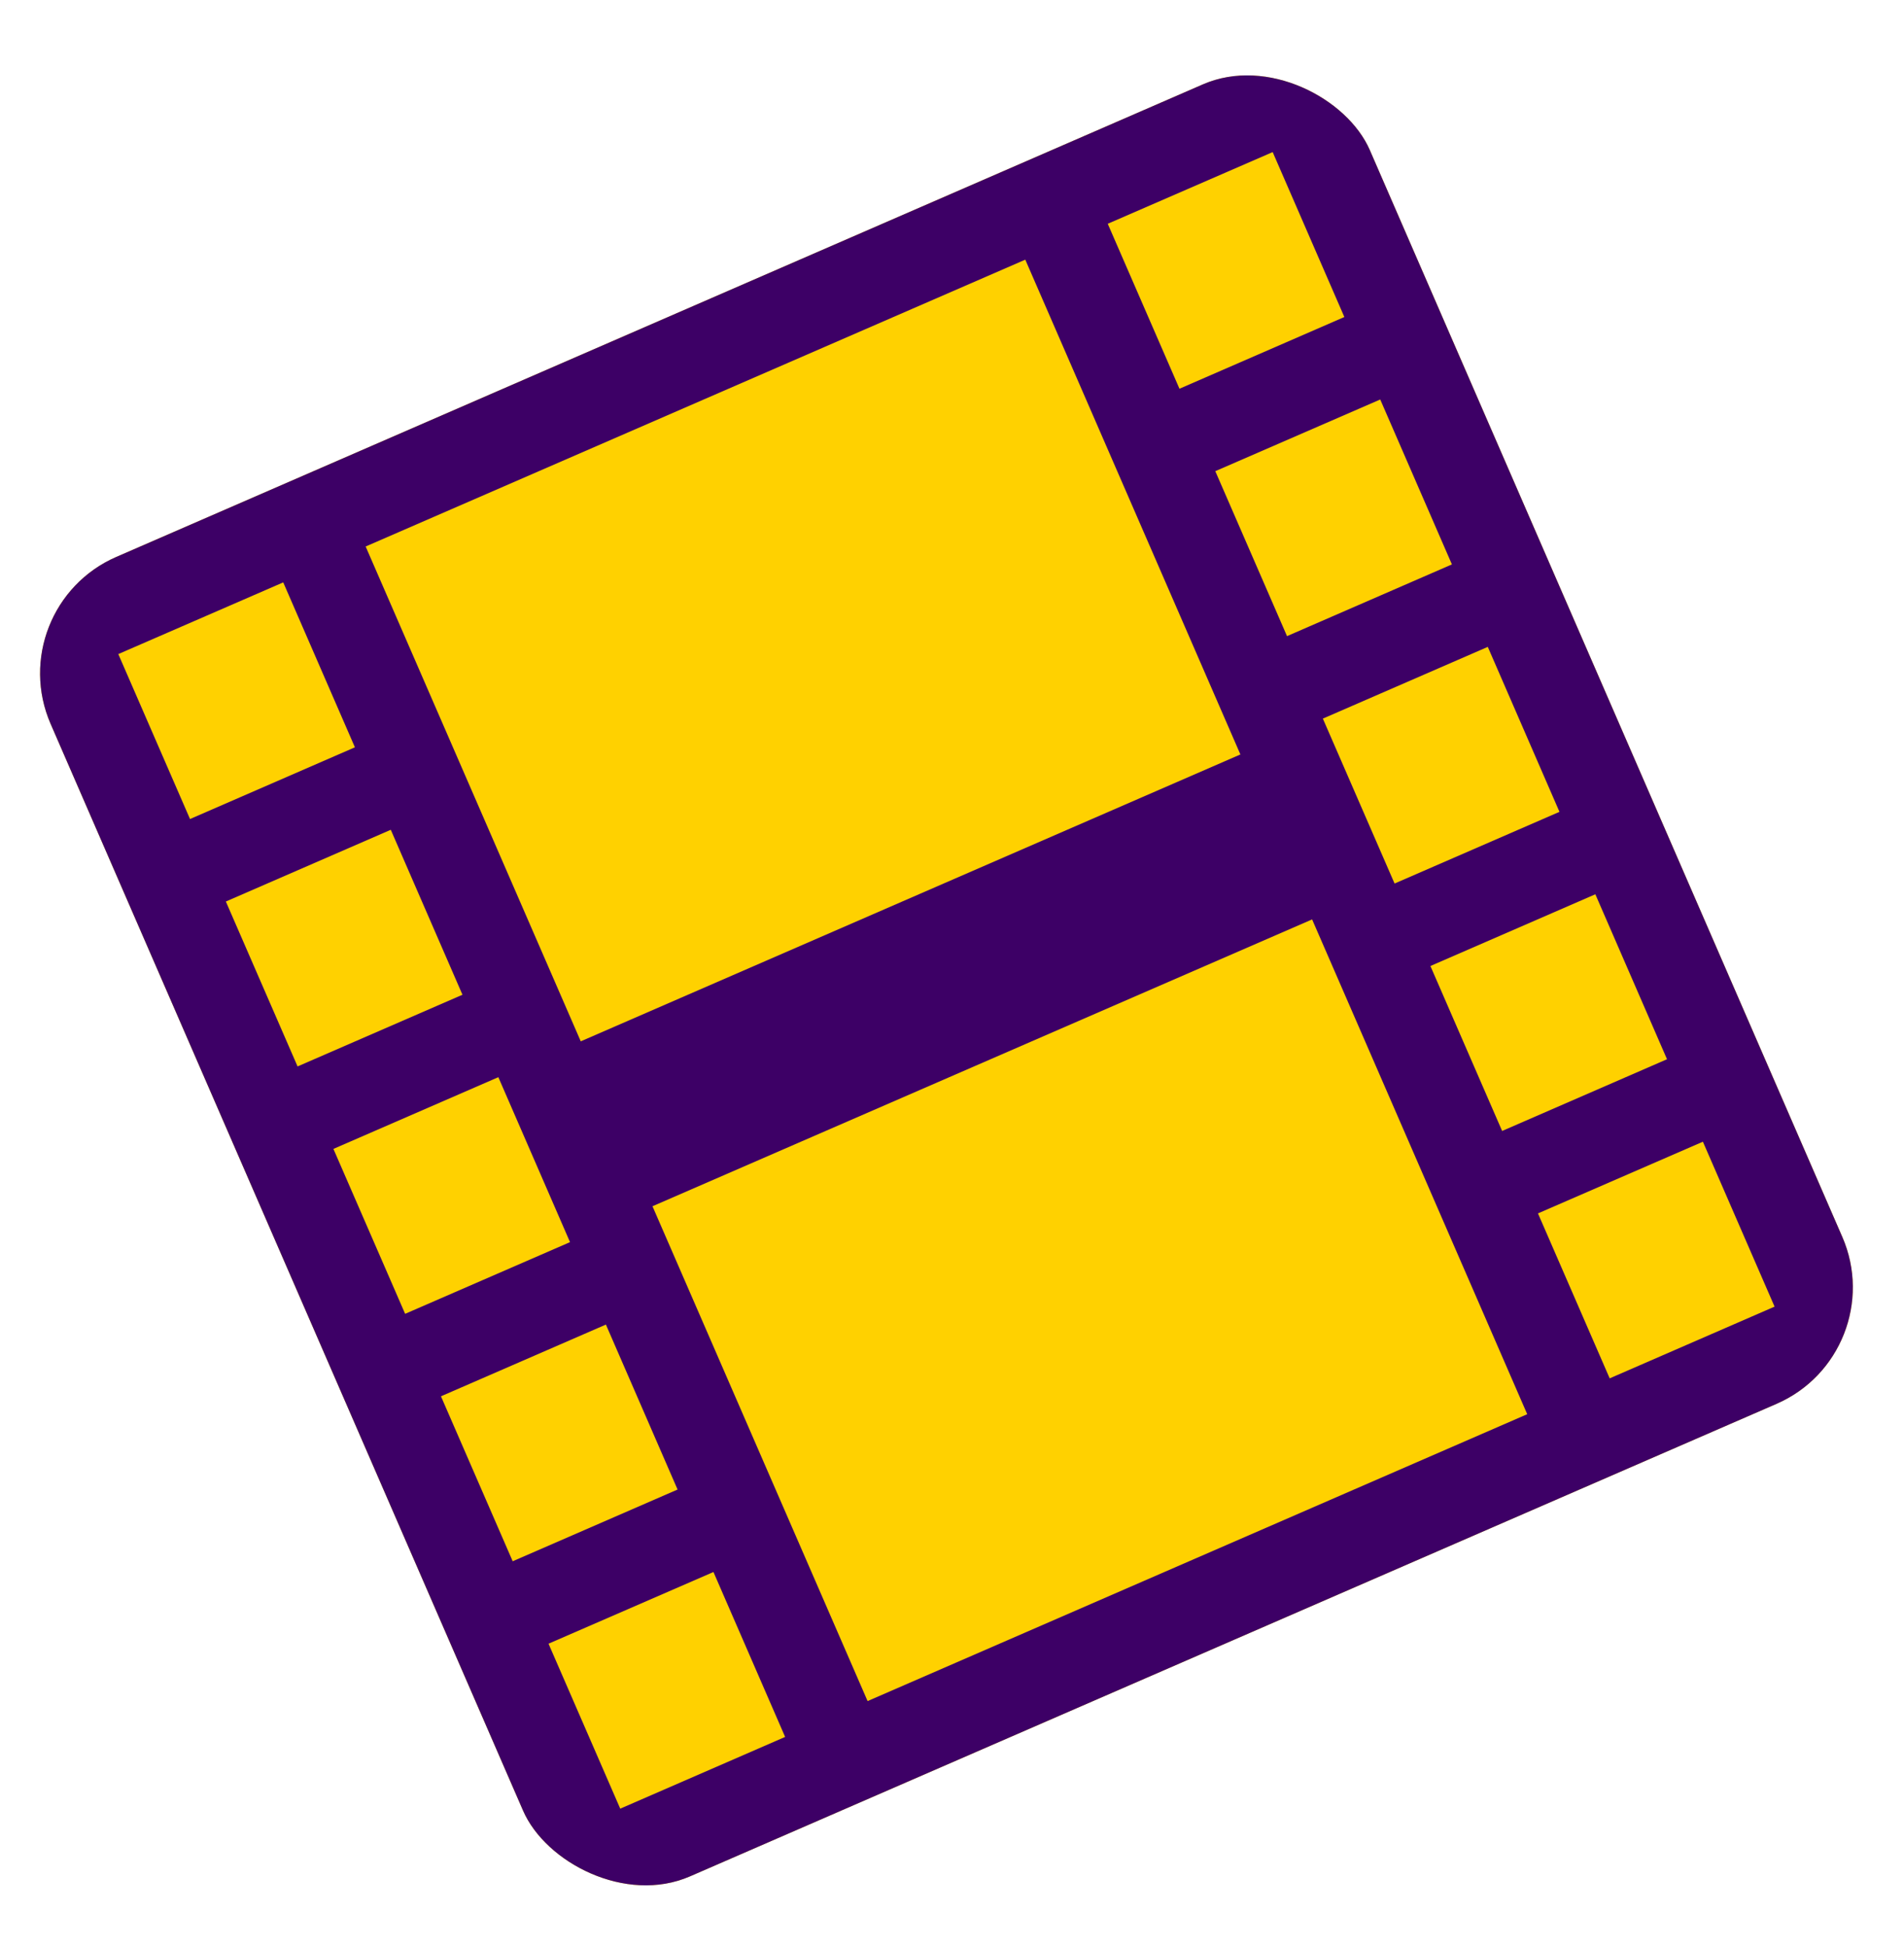<svg width="45" height="46" viewBox="0 0 45 46" fill="none" xmlns="http://www.w3.org/2000/svg">
<g clip-path="url(#clip0)">
<rect y="14.355" width="34" height="34" rx="3" transform="rotate(-23.5 0 14.355)" fill="#FFD100"/>
<path d="M0.847 16.304C0.623 15.787 0.612 15.202 0.819 14.678C1.026 14.153 1.432 13.732 1.949 13.508L29.231 1.645C29.748 1.42 30.333 1.41 30.857 1.616C31.382 1.823 31.803 2.229 32.027 2.746L43.89 30.029C44.115 30.546 44.125 31.131 43.919 31.655C43.712 32.179 43.306 32.6 42.789 32.825L15.506 44.688C14.989 44.912 14.404 44.923 13.88 44.716C13.356 44.51 12.935 44.103 12.71 43.586L0.847 16.304ZM8.642 12.914L13.726 24.607L29.316 17.828L24.232 6.136L8.642 12.914ZM31.011 21.726L15.421 28.504L20.505 40.197L36.095 33.418L31.011 21.726ZM2.796 15.456L4.491 19.354L8.388 17.659L6.694 13.762L2.796 15.456ZM9.236 19.608L5.338 21.303L7.033 25.2L10.93 23.506L9.236 19.608ZM7.88 27.149L9.575 31.046L13.472 29.352L11.778 25.454L7.88 27.149ZM14.32 31.3L10.422 32.995L12.117 36.893L16.014 35.198L14.32 31.3ZM12.964 38.841L14.659 42.739L18.556 41.044L16.862 37.147L12.964 38.841ZM30.079 3.594L26.181 5.288L27.876 9.186L31.773 7.491L30.079 3.594ZM28.723 11.134L30.418 15.032L34.315 13.337L32.621 9.44L28.723 11.134ZM35.163 15.286L31.265 16.981L32.96 20.878L36.857 19.184L35.163 15.286ZM33.807 22.827L35.502 26.725L39.399 25.03L37.705 21.132L33.807 22.827ZM40.247 26.979L36.349 28.673L38.044 32.571L41.941 30.876L40.247 26.979Z" fill="#3D0066"/>
</g>
<defs>
<clipPath id="clip0">
<rect y="14.355" width="34" height="34" rx="3" transform="rotate(-23.5 0 14.355)" fill="white"/>
</clipPath>
</defs>
</svg>
